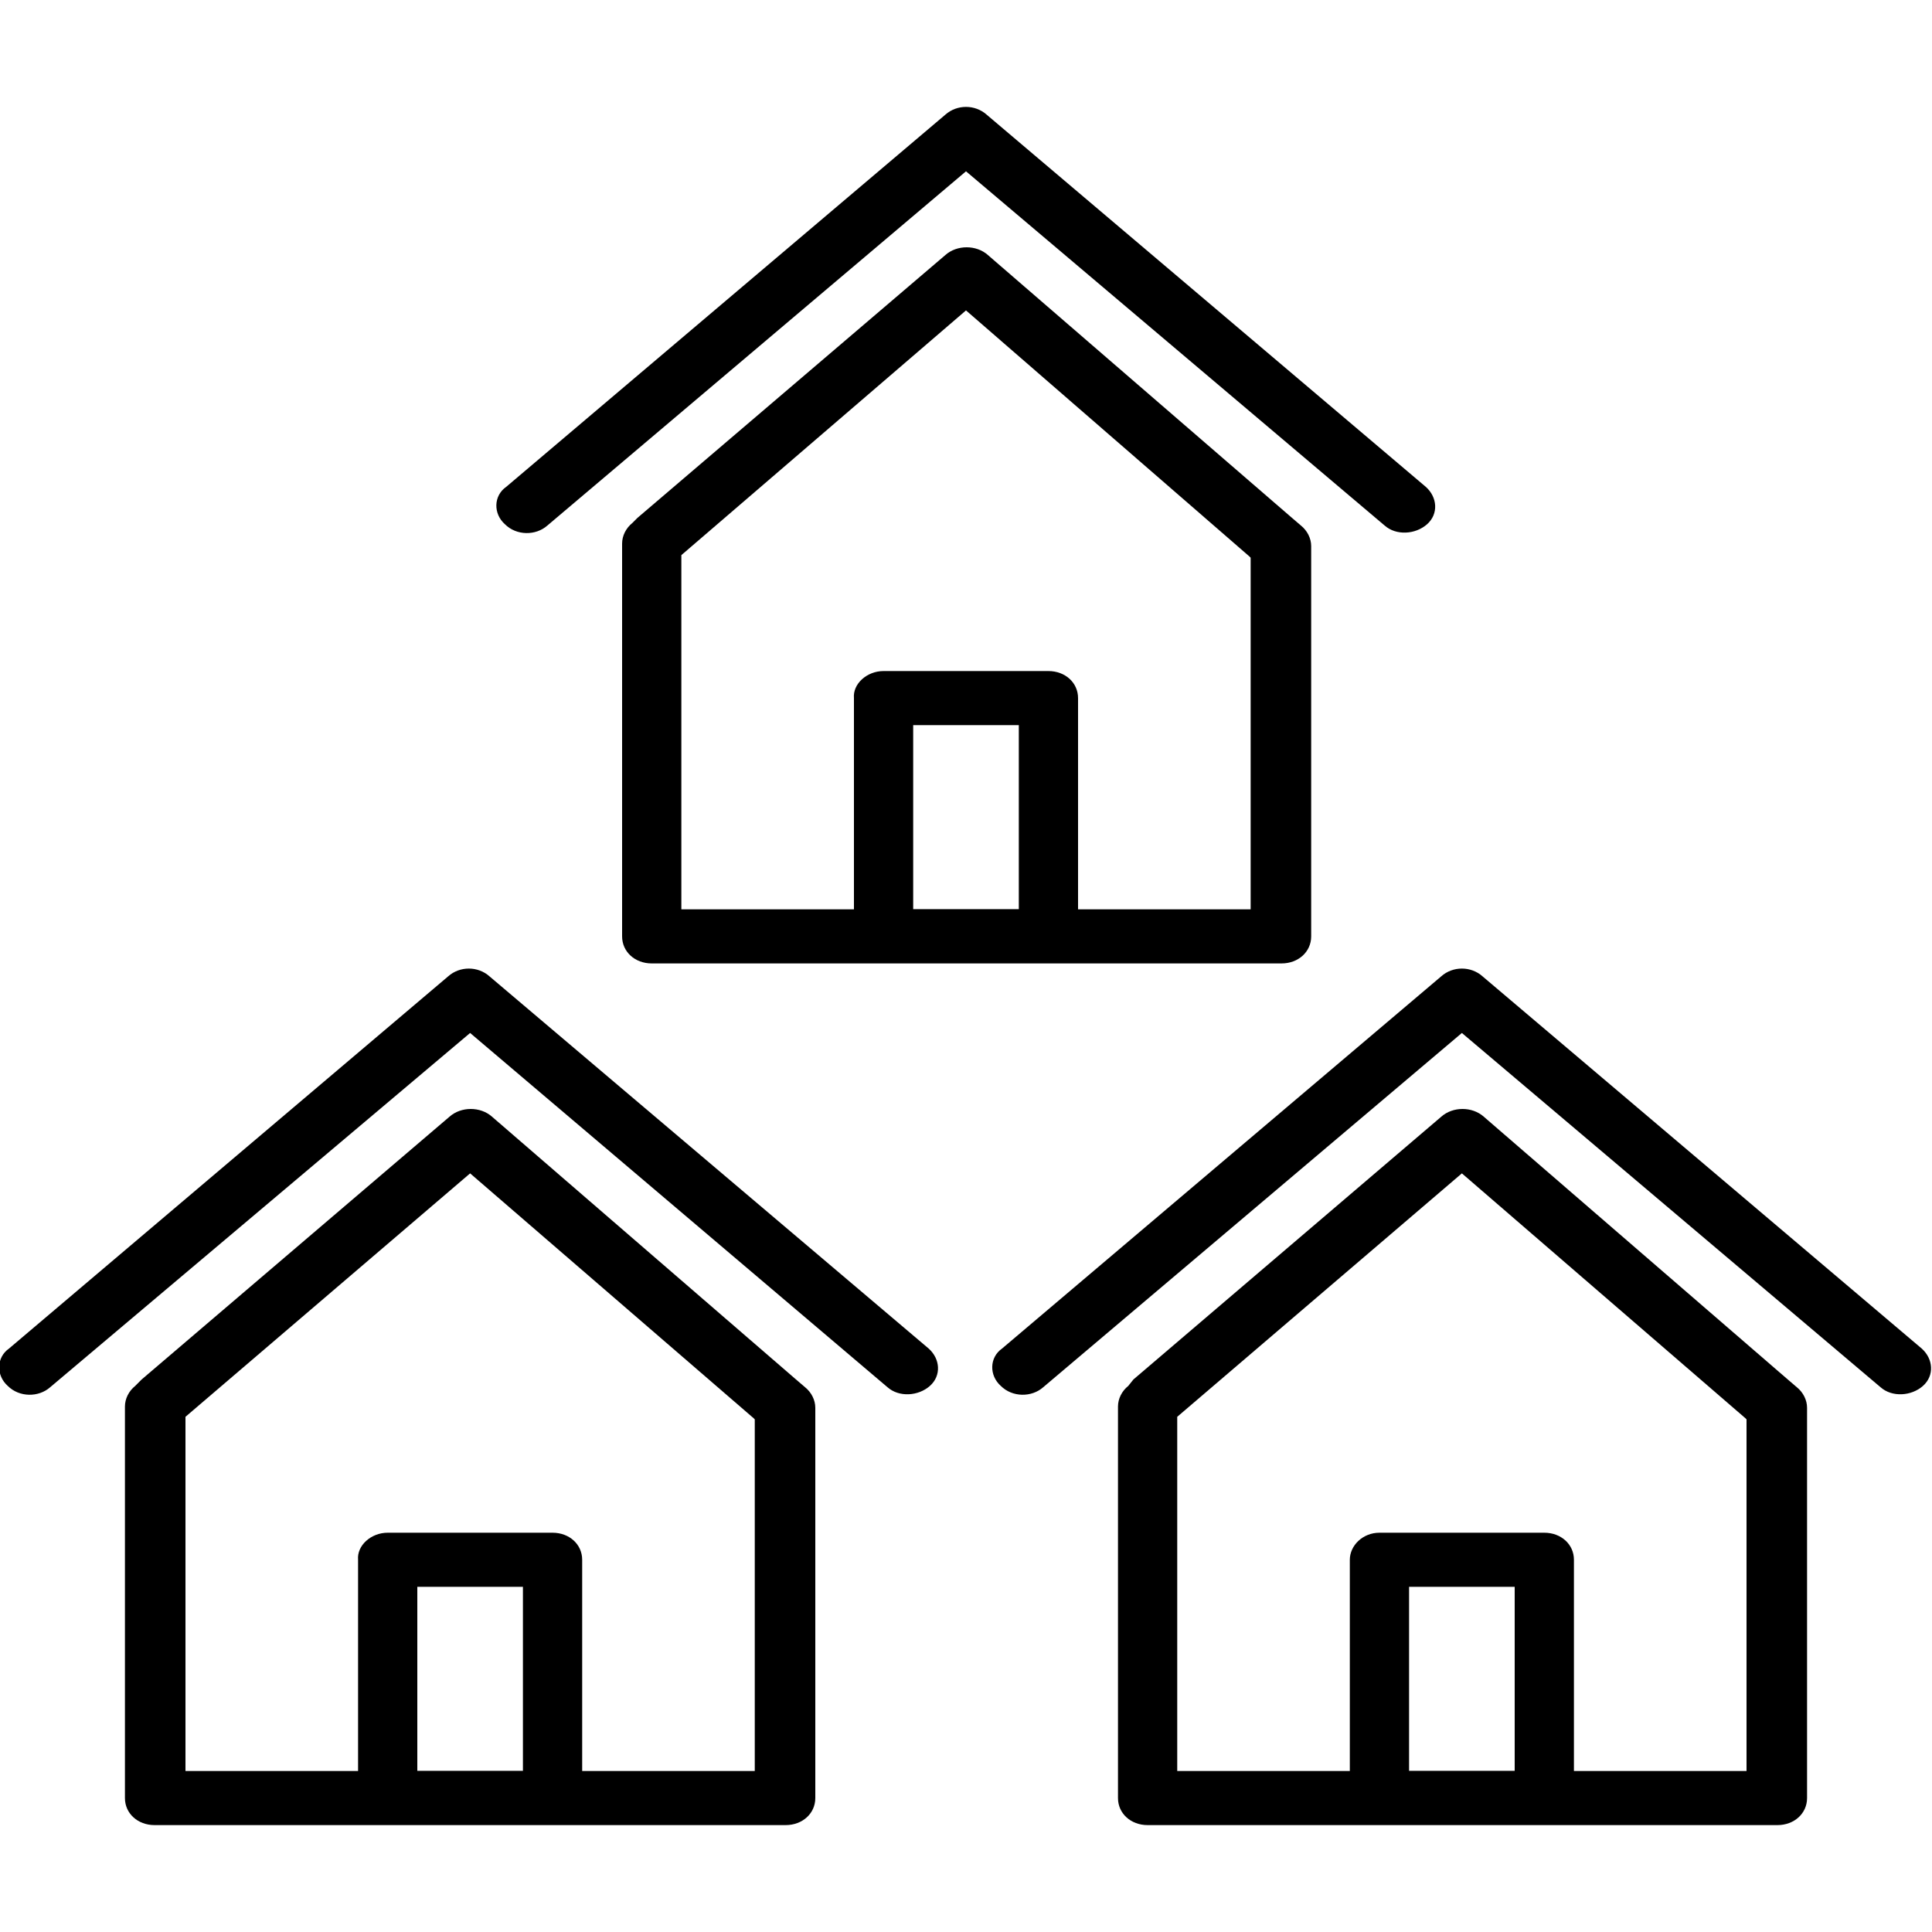 <?xml version="1.0" encoding="utf-8"?>
<!-- Generator: Adobe Illustrator 23.1.1, SVG Export Plug-In . SVG Version: 6.00 Build 0)  -->
<svg version="1.1" id="Layer_1" xmlns="http://www.w3.org/2000/svg" xmlns:xlink="http://www.w3.org/1999/xlink" x="0px" y="0px"
	 viewBox="0 0 150 150" fill="#000000" style="enable-background:new 0 0 150 150;" xml:space="preserve">
<path class="st0" d="M49.5,40.2l23.9-20.4c0.9-0.8,2.4-0.8,3.3,0l0,0l0,0l23.6,20.4l0,0l0.7,0.6c0.5,0.4,0.8,1,0.8,1.6h0v30.3
	c0,1.2-1,2.1-2.3,2.1H50.6c-1.3,0-2.3-0.9-2.3-2.1V42.2c0-0.6,0.3-1.2,0.8-1.6L49.5,40.2L49.5,40.2z M75,24.1L52.9,43.1v27.5h44.2
	V43.3c0,0-0.1-0.1-0.1-0.1L75,24.1L75,24.1z"/>
<path class="st0" d="M68.6,52.1h12.8c1.3,0,2.3,0.9,2.3,2.1v18.4c0,1.2-1,2.1-2.3,2.1H68.6c-1.3,0-2.3-0.9-2.3-2.1V54.2
	C66.2,53.1,67.3,52.1,68.6,52.1z M79.1,56.3h-8.2v14.3h8.2V56.3z"/>
<path class="st0" d="M42.5,40.8c-0.9,0.8-2.4,0.8-3.3-0.1c-0.9-0.8-0.9-2.2,0.1-2.9L73.4,8.9c0.9-0.8,2.3-0.8,3.2,0l34.1,28.9
	c0.9,0.8,1,2.1,0.1,2.9s-2.4,0.9-3.3,0.1L75,13.3L42.5,40.8z"/>
<path class="st0" d="M11,107.1l23.9-20.4c0.9-0.8,2.4-0.8,3.3,0l0,0l0,0l23.6,20.4l0,0l0.7,0.6c0.5,0.4,0.8,1,0.8,1.6h0v30.3
	c0,1.2-1,2.1-2.3,2.1H12c-1.3,0-2.3-0.9-2.3-2.1v-30.4c0-0.6,0.3-1.2,0.8-1.6L11,107.1L11,107.1z M36.5,91.1L14.4,110v27.5h44.2
	v-27.3c0,0-0.1-0.1-0.1-0.1L36.5,91.1L36.5,91.1z"/>
<path class="st0" d="M30.1,119h12.8c1.3,0,2.3,0.9,2.3,2.1v18.4c0,1.2-1,2.1-2.3,2.1H30.1c-1.3,0-2.3-0.9-2.3-2.1v-18.4
	C27.7,120,28.8,119,30.1,119z M40.6,123.2h-8.2v14.3h8.2V123.2z"/>
<path class="st0" d="M3.9,107.7c-0.9,0.8-2.4,0.8-3.3-0.1c-0.9-0.8-0.9-2.2,0.1-2.9l34.1-28.9c0.9-0.8,2.3-0.8,3.2,0l34.1,28.9
	c0.9,0.8,1,2.1,0.1,2.9c-0.9,0.8-2.4,0.9-3.3,0.1L36.5,80.2L3.9,107.7z"/>
<path class="st0" d="M88,107.1l23.9-20.4c0.9-0.8,2.4-0.8,3.3,0v0l0,0l23.6,20.4l0,0l0.7,0.6c0.5,0.4,0.8,1,0.8,1.6h0v30.3
	c0,1.2-1,2.1-2.3,2.1H89.1c-1.3,0-2.3-0.9-2.3-2.1v-30.4c0-0.6,0.3-1.2,0.8-1.6L88,107.1L88,107.1z M113.5,91.1L91.4,110v27.5h44.2
	v-27.3c0,0-0.1-0.1-0.1-0.1L113.5,91.1L113.5,91.1z"/>
<path class="st0" d="M107.1,119h12.8c1.3,0,2.3,0.9,2.3,2.1v18.4c0,1.2-1,2.1-2.3,2.1h-12.8c-1.3,0-2.3-0.9-2.3-2.1v-18.4
	C104.8,120,105.8,119,107.1,119z M117.6,123.2h-8.2v14.3h8.2V123.2z"/>
<path class="st0" d="M81,107.7c-0.9,0.8-2.4,0.8-3.3-0.1c-0.9-0.8-0.9-2.2,0.1-2.9l34.1-28.9c0.9-0.8,2.3-0.8,3.2,0l34.1,28.9
	c0.9,0.8,1,2.1,0.1,2.9c-0.9,0.8-2.4,0.9-3.3,0.1l-32.5-27.5L81,107.7L81,107.7z"/>
</svg>

